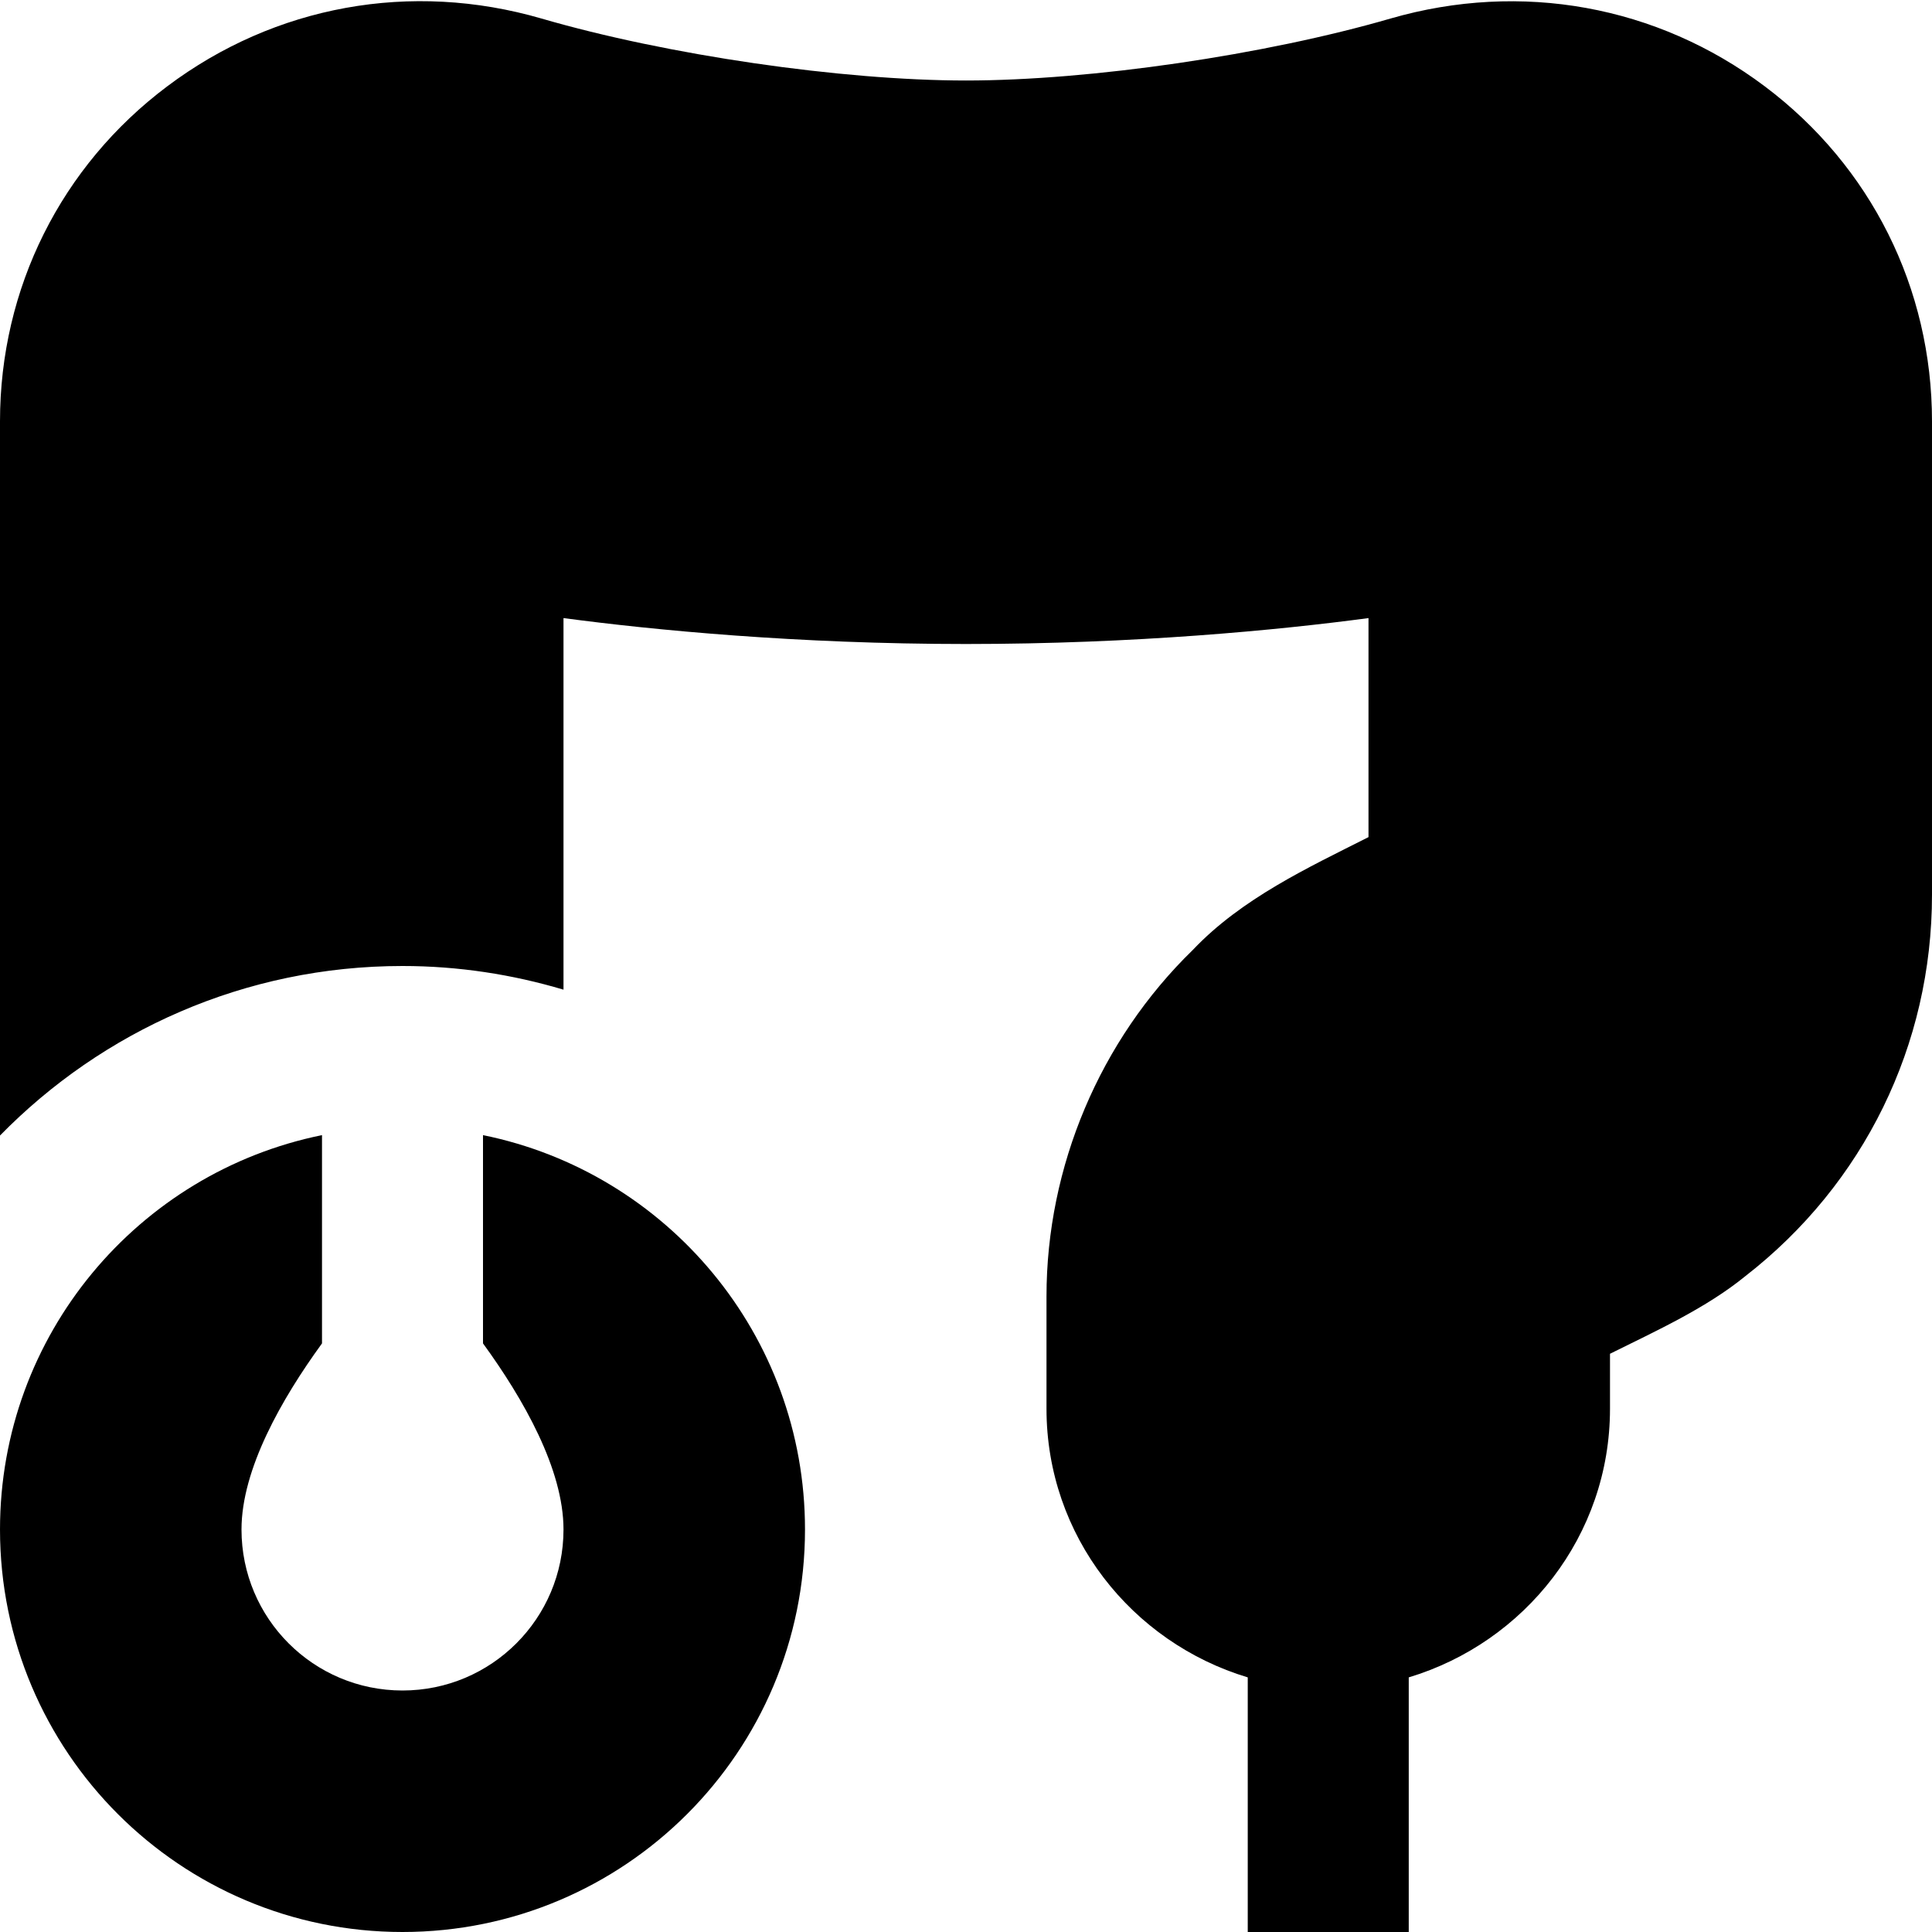 <svg id="Layer_1" viewBox="0 0 24 24" xmlns="http://www.w3.org/2000/svg" data-name="Layer 1"><path d="m10 19c0 2.761-2.239 5-5 5s-5-2.239-5-5c0-2.419 1.718-4.436 4-4.899v2.587c-.5.688-1 1.562-1 2.312 0 1.105.895 2 2 2s2-.895 2-2c0-.75-.5-1.625-1-2.312v-2.587c2.282.463 4 2.48 4 4.899zm11.922-17.928c-1.337-1.004-3.027-1.31-4.648-.842-1.56.453-3.729.77-5.274.77s-3.715-.316-5.274-.77c-1.62-.47-3.31-.163-4.648.842-1.32.991-2.078 2.509-2.078 4.163v8.871c1.271-1.298 3.04-2.106 5-2.106.695 0 1.366.105 2 .294v-4.616c1.117.149 2.902.322 5 .322s3.886-.173 5-.322v2.721c-.746.377-1.575.761-2.181 1.4-1.156 1.124-1.819 2.693-1.819 4.305v1.396c0 1.58 1.059 2.903 2.5 3.337v3.163h2v-3.163c1.441-.434 2.5-1.757 2.5-3.337v-.683c.576-.286 1.194-.567 1.681-.964 1.474-1.145 2.319-2.872 2.319-4.739v-5.879c0-1.654-.758-3.172-2.078-4.163z"/></svg>